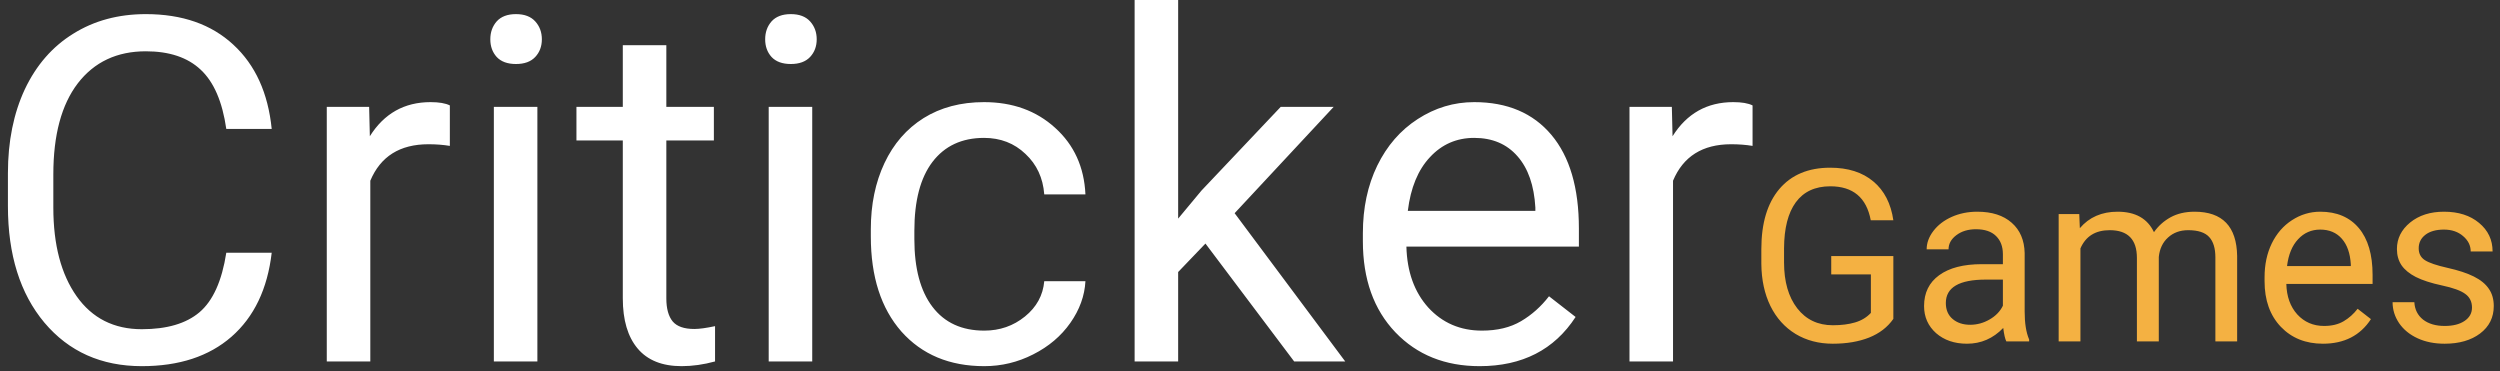 <svg width="249" height="37" viewBox="0 0 249 37" fill="none" xmlns="http://www.w3.org/2000/svg">
<rect x="0" y="0" width="249" height="37" fill="#333333" stroke="none"/>
<path d="M188.578 31.762C188 32.59 187.191 33.211 186.152 33.625C185.121 34.031 183.918 34.234 182.543 34.234C181.152 34.234 179.918 33.91 178.84 33.262C177.762 32.605 176.926 31.676 176.332 30.473C175.746 29.27 175.445 27.875 175.43 26.289V24.801C175.43 22.23 176.027 20.238 177.223 18.824C178.426 17.41 180.113 16.703 182.285 16.703C184.066 16.703 185.5 17.16 186.586 18.074C187.672 18.98 188.336 20.27 188.578 21.941H186.328C185.906 19.684 184.562 18.555 182.297 18.555C180.789 18.555 179.645 19.086 178.863 20.148C178.09 21.203 177.699 22.734 177.691 24.742V26.137C177.691 28.051 178.129 29.574 179.004 30.707C179.879 31.832 181.062 32.395 182.555 32.395C183.398 32.395 184.137 32.301 184.77 32.113C185.402 31.926 185.926 31.609 186.34 31.164V27.332H182.391V25.504H188.578V31.762ZM199.828 34C199.703 33.75 199.602 33.305 199.523 32.664C198.516 33.711 197.312 34.234 195.914 34.234C194.664 34.234 193.637 33.883 192.832 33.18C192.035 32.469 191.637 31.57 191.637 30.484C191.637 29.164 192.137 28.141 193.137 27.414C194.145 26.68 195.559 26.312 197.379 26.312H199.488V25.316C199.488 24.559 199.262 23.957 198.809 23.512C198.355 23.059 197.688 22.832 196.805 22.832C196.031 22.832 195.383 23.027 194.859 23.418C194.336 23.809 194.074 24.281 194.074 24.836H191.895C191.895 24.203 192.117 23.594 192.562 23.008C193.016 22.414 193.625 21.945 194.391 21.602C195.164 21.258 196.012 21.086 196.934 21.086C198.395 21.086 199.539 21.453 200.367 22.188C201.195 22.914 201.625 23.918 201.656 25.199V31.035C201.656 32.199 201.805 33.125 202.102 33.812V34H199.828ZM196.23 32.348C196.91 32.348 197.555 32.172 198.164 31.82C198.773 31.469 199.215 31.012 199.488 30.449V27.848H197.789C195.133 27.848 193.805 28.625 193.805 30.18C193.805 30.859 194.031 31.391 194.484 31.773C194.938 32.156 195.52 32.348 196.23 32.348ZM207.094 21.32L207.152 22.727C208.082 21.633 209.336 21.086 210.914 21.086C212.688 21.086 213.895 21.766 214.535 23.125C214.957 22.516 215.504 22.023 216.176 21.648C216.855 21.273 217.656 21.086 218.578 21.086C221.359 21.086 222.773 22.559 222.82 25.504V34H220.652V25.633C220.652 24.727 220.445 24.051 220.031 23.605C219.617 23.152 218.922 22.926 217.945 22.926C217.141 22.926 216.473 23.168 215.941 23.652C215.41 24.129 215.102 24.773 215.016 25.586V34H212.836V25.691C212.836 23.848 211.934 22.926 210.129 22.926C208.707 22.926 207.734 23.531 207.211 24.742V34H205.043V21.32H207.094ZM231.363 34.234C229.645 34.234 228.246 33.672 227.168 32.547C226.09 31.414 225.551 29.902 225.551 28.012V27.613C225.551 26.355 225.789 25.234 226.266 24.25C226.75 23.258 227.422 22.484 228.281 21.93C229.148 21.367 230.086 21.086 231.094 21.086C232.742 21.086 234.023 21.629 234.938 22.715C235.852 23.801 236.309 25.355 236.309 27.379V28.281H227.719C227.75 29.531 228.113 30.543 228.809 31.316C229.512 32.082 230.402 32.465 231.48 32.465C232.246 32.465 232.895 32.309 233.426 31.996C233.957 31.684 234.422 31.27 234.82 30.754L236.145 31.785C235.082 33.418 233.488 34.234 231.363 34.234ZM231.094 22.867C230.219 22.867 229.484 23.188 228.891 23.828C228.297 24.461 227.93 25.352 227.789 26.5H234.141V26.336C234.078 25.234 233.781 24.383 233.25 23.781C232.719 23.172 232 22.867 231.094 22.867ZM246.211 30.637C246.211 30.051 245.988 29.598 245.543 29.277C245.105 28.949 244.336 28.668 243.234 28.434C242.141 28.199 241.27 27.918 240.621 27.59C239.98 27.262 239.504 26.871 239.191 26.418C238.887 25.965 238.734 25.426 238.734 24.801C238.734 23.762 239.172 22.883 240.047 22.164C240.93 21.445 242.055 21.086 243.422 21.086C244.859 21.086 246.023 21.457 246.914 22.199C247.812 22.941 248.262 23.891 248.262 25.047H246.082C246.082 24.453 245.828 23.941 245.32 23.512C244.82 23.082 244.188 22.867 243.422 22.867C242.633 22.867 242.016 23.039 241.57 23.383C241.125 23.727 240.902 24.176 240.902 24.73C240.902 25.254 241.109 25.648 241.523 25.914C241.938 26.18 242.684 26.434 243.762 26.676C244.848 26.918 245.727 27.207 246.398 27.543C247.07 27.879 247.566 28.285 247.887 28.762C248.215 29.23 248.379 29.805 248.379 30.484C248.379 31.617 247.926 32.527 247.02 33.215C246.113 33.895 244.938 34.234 243.492 34.234C242.477 34.234 241.578 34.055 240.797 33.695C240.016 33.336 239.402 32.836 238.957 32.195C238.52 31.547 238.301 30.848 238.301 30.098H240.469C240.508 30.824 240.797 31.402 241.336 31.832C241.883 32.254 242.602 32.465 243.492 32.465C244.312 32.465 244.969 32.301 245.461 31.973C245.961 31.637 246.211 31.191 246.211 30.637Z" fill="#F4B142"/>
<path d="M27.062 25.172C26.641 28.781 25.305 31.57 23.055 33.539C20.82 35.492 17.844 36.469 14.125 36.469C10.094 36.469 6.859 35.023 4.422 32.133C2 29.242 0.789 25.375 0.789 20.531V17.25C0.789 14.078 1.352 11.289 2.477 8.883C3.617 6.477 5.227 4.633 7.305 3.352C9.383 2.055 11.789 1.406 14.523 1.406C18.148 1.406 21.055 2.422 23.242 4.453C25.43 6.469 26.703 9.266 27.062 12.844H22.539C22.148 10.125 21.297 8.156 19.984 6.938C18.688 5.719 16.867 5.109 14.523 5.109C11.648 5.109 9.391 6.172 7.75 8.297C6.125 10.422 5.312 13.445 5.312 17.367V20.672C5.312 24.375 6.086 27.32 7.633 29.508C9.18 31.695 11.344 32.789 14.125 32.789C16.625 32.789 18.539 32.227 19.867 31.102C21.211 29.961 22.102 27.984 22.539 25.172H27.062ZM44.805 14.531C44.148 14.422 43.438 14.367 42.672 14.367C39.828 14.367 37.898 15.578 36.883 18V36H32.547V10.641H36.766L36.836 13.57C38.258 11.305 40.273 10.172 42.883 10.172C43.727 10.172 44.367 10.281 44.805 10.5V14.531ZM53.523 36H49.188V10.641H53.523V36ZM48.836 3.914C48.836 3.211 49.047 2.617 49.469 2.133C49.906 1.648 50.547 1.406 51.391 1.406C52.234 1.406 52.875 1.648 53.312 2.133C53.75 2.617 53.969 3.211 53.969 3.914C53.969 4.617 53.75 5.203 53.312 5.672C52.875 6.141 52.234 6.375 51.391 6.375C50.547 6.375 49.906 6.141 49.469 5.672C49.047 5.203 48.836 4.617 48.836 3.914ZM66.367 4.5V10.641H71.102V13.992H66.367V29.719C66.367 30.734 66.578 31.5 67 32.016C67.422 32.516 68.141 32.766 69.156 32.766C69.656 32.766 70.344 32.672 71.219 32.484V36C70.078 36.312 68.969 36.469 67.891 36.469C65.953 36.469 64.492 35.883 63.508 34.711C62.523 33.539 62.031 31.875 62.031 29.719V13.992H57.414V10.641H62.031V4.5H66.367ZM80.898 36H76.562V10.641H80.898V36ZM76.211 3.914C76.211 3.211 76.422 2.617 76.844 2.133C77.281 1.648 77.922 1.406 78.766 1.406C79.609 1.406 80.25 1.648 80.688 2.133C81.125 2.617 81.344 3.211 81.344 3.914C81.344 4.617 81.125 5.203 80.688 5.672C80.25 6.141 79.609 6.375 78.766 6.375C77.922 6.375 77.281 6.141 76.844 5.672C76.422 5.203 76.211 4.617 76.211 3.914ZM98.031 32.93C99.578 32.93 100.93 32.461 102.086 31.523C103.242 30.586 103.883 29.414 104.008 28.008H108.109C108.031 29.461 107.531 30.844 106.609 32.156C105.688 33.469 104.453 34.516 102.906 35.297C101.375 36.078 99.75 36.469 98.031 36.469C94.578 36.469 91.828 35.32 89.781 33.023C87.75 30.711 86.734 27.555 86.734 23.555V22.828C86.734 20.359 87.188 18.164 88.094 16.242C89 14.32 90.297 12.828 91.984 11.766C93.688 10.703 95.695 10.172 98.008 10.172C100.852 10.172 103.211 11.023 105.086 12.727C106.977 14.43 107.984 16.641 108.109 19.359H104.008C103.883 17.719 103.258 16.375 102.133 15.328C101.023 14.266 99.648 13.734 98.008 13.734C95.805 13.734 94.094 14.531 92.875 16.125C91.672 17.703 91.07 19.992 91.07 22.992V23.812C91.07 26.734 91.672 28.984 92.875 30.562C94.078 32.141 95.797 32.93 98.031 32.93ZM120.062 24.258L117.344 27.094V36H113.008V0H117.344V21.773L119.664 18.984L127.562 10.641H132.836L122.969 21.234L133.984 36H128.898L120.062 24.258ZM147.367 36.469C143.93 36.469 141.133 35.344 138.977 33.094C136.82 30.828 135.742 27.805 135.742 24.023V23.227C135.742 20.711 136.219 18.469 137.172 16.5C138.141 14.516 139.484 12.969 141.203 11.859C142.938 10.734 144.812 10.172 146.828 10.172C150.125 10.172 152.688 11.258 154.516 13.43C156.344 15.602 157.258 18.711 157.258 22.758V24.562H140.078C140.141 27.062 140.867 29.086 142.258 30.633C143.664 32.164 145.445 32.93 147.602 32.93C149.133 32.93 150.43 32.617 151.492 31.992C152.555 31.367 153.484 30.539 154.281 29.508L156.93 31.57C154.805 34.836 151.617 36.469 147.367 36.469ZM146.828 13.734C145.078 13.734 143.609 14.375 142.422 15.656C141.234 16.922 140.5 18.703 140.219 21H152.922V20.672C152.797 18.469 152.203 16.766 151.141 15.562C150.078 14.344 148.641 13.734 146.828 13.734ZM174.555 14.531C173.898 14.422 173.188 14.367 172.422 14.367C169.578 14.367 167.648 15.578 166.633 18V36H162.297V10.641H166.516L166.586 13.57C168.008 11.305 170.023 10.172 172.633 10.172C173.477 10.172 174.117 10.281 174.555 10.5V14.531Z" fill="white"/>
</svg>
